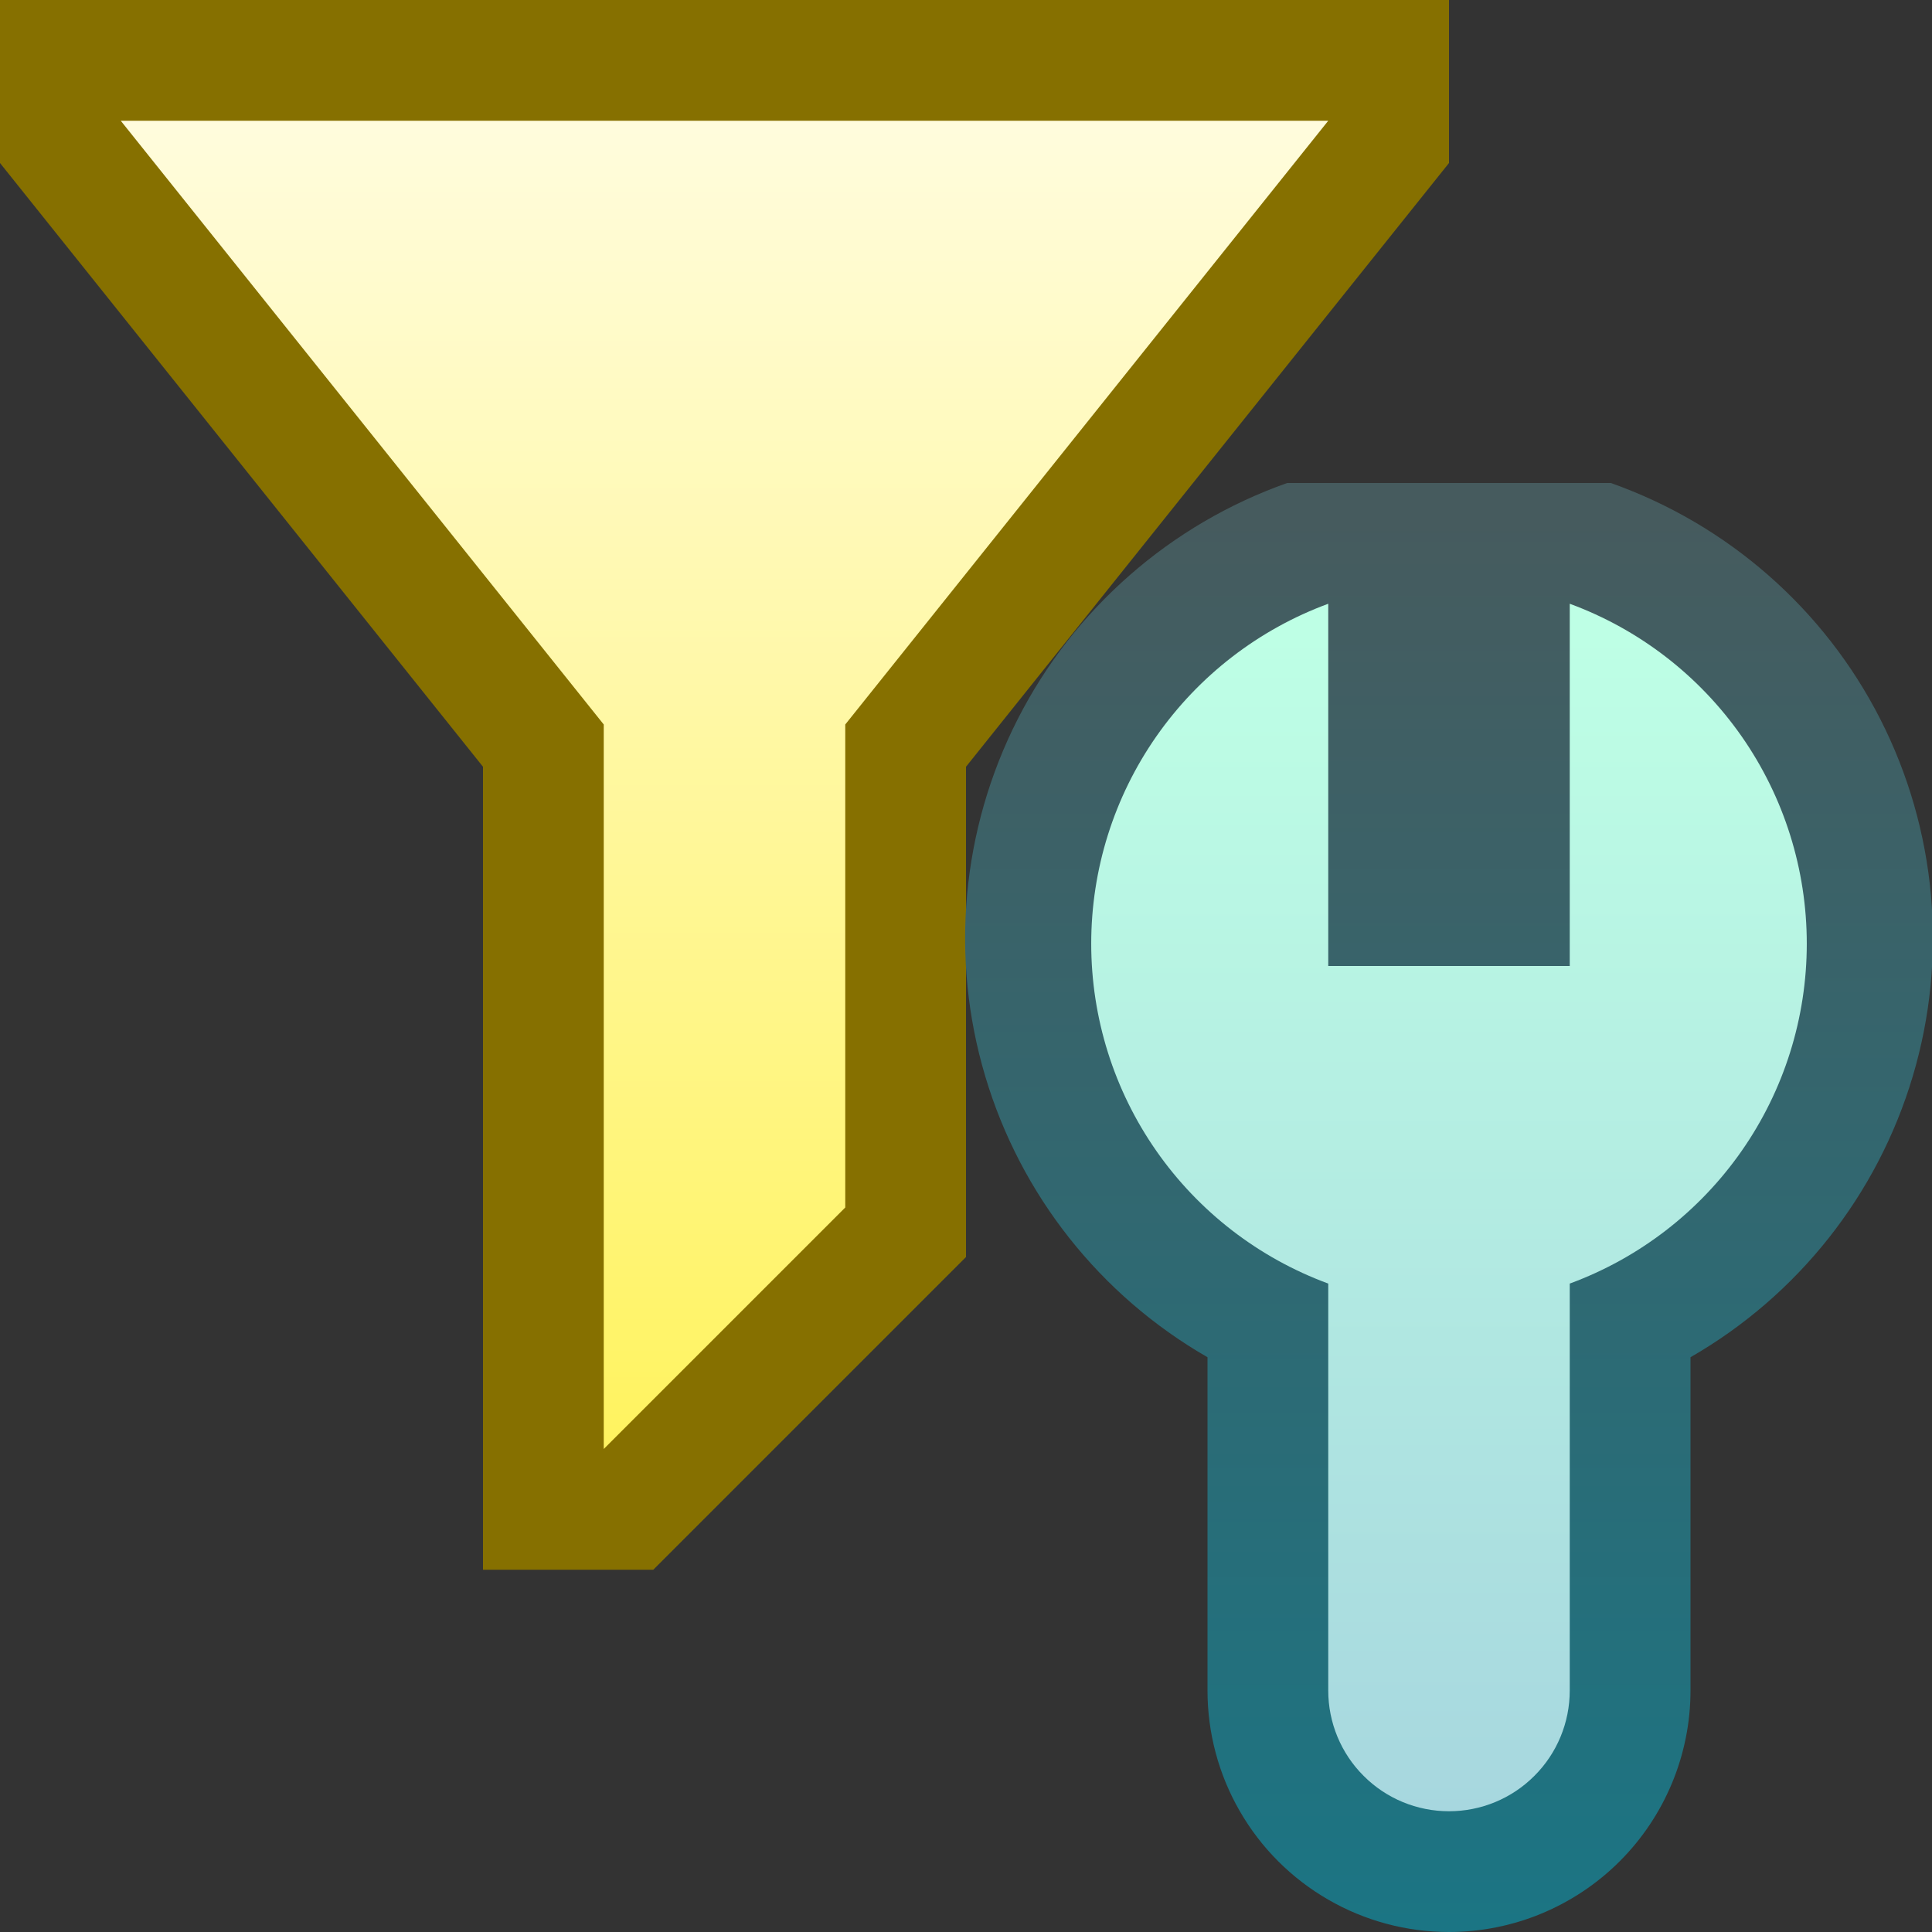 <svg ti:v='1' width='16' height='16' viewBox='0,0,16,16' xmlns='http://www.w3.org/2000/svg' xmlns:ti='urn:schemas-jetbrains-com:tisvg'><rect x="0" y="0" width="16" height="16" fill="#333333" stroke="none"/><g><path d='M0,0L16,0L16,16L0,16Z' fill='#FFFFFF' opacity='0'/><path d='M0,0L0,1.35L4,6.35L4,13L5.41,13L8,10.41L8,6.35L12,1.35L12,0L0,0Z' fill='#867000'/><linearGradient id='F2' x1='0.5' y1='0' x2='0.5' y2='1'><stop offset='0' stop-color='#FFFCDD'/><stop offset='1' stop-color='#FFF35F'/></linearGradient><path d='M11,1L7,6L7,10L5,12L5,6L1,1ZM11,1' fill='url(#F2)'/><linearGradient id='F3' x1='0.5' y1='0.021' x2='0.5' y2='1'><stop offset='0' stop-color='#465B5E'/><stop offset='1' stop-color='#1B7584'/></linearGradient><path d='M12,16C11.649,16,11.304,15.908,11,15.732C10.696,15.557,10.443,15.304,10.268,15C10.092,14.696,10,14.351,10,14L10,11.24C9.111,10.729,8.451,9.895,8.159,8.912C7.866,7.929,7.963,6.87,8.428,5.956C8.893,5.042,9.693,4.342,10.66,4L13.34,4C14.307,4.342,15.107,5.042,15.572,5.956C16.037,6.87,16.134,7.929,15.841,8.912C15.549,9.895,14.889,10.729,14,11.24L14,14C14,14.53,13.789,15.039,13.414,15.414C13.039,15.789,12.53,16,12,16ZM12,16' fill='url(#F3)'/><linearGradient id='F4' x1='0.5' y1='0.024' x2='0.5' y2='1.003'><stop offset='0' stop-color='#BEFFE5'/><stop offset='1' stop-color='#A7D7DF'/></linearGradient><path d='M13,5L13,8L11,8L11,5C10.424,5.212,9.927,5.596,9.576,6.099C9.225,6.602,9.037,7.201,9.037,7.815C9.037,8.429,9.225,9.028,9.576,9.531C9.927,10.034,10.424,10.418,11,10.63L11,14C11,14.265,11.105,14.52,11.293,14.707C11.48,14.895,11.735,15,12,15L12,15C12.265,15,12.52,14.895,12.707,14.707C12.895,14.52,13,14.265,13,14L13,10.63C13.576,10.418,14.073,10.034,14.424,9.531C14.775,9.028,14.963,8.429,14.963,7.815C14.963,7.201,14.775,6.602,14.424,6.099C14.073,5.596,13.576,5.212,13,5ZM13,5' fill='url(#F4)'/></g></svg>